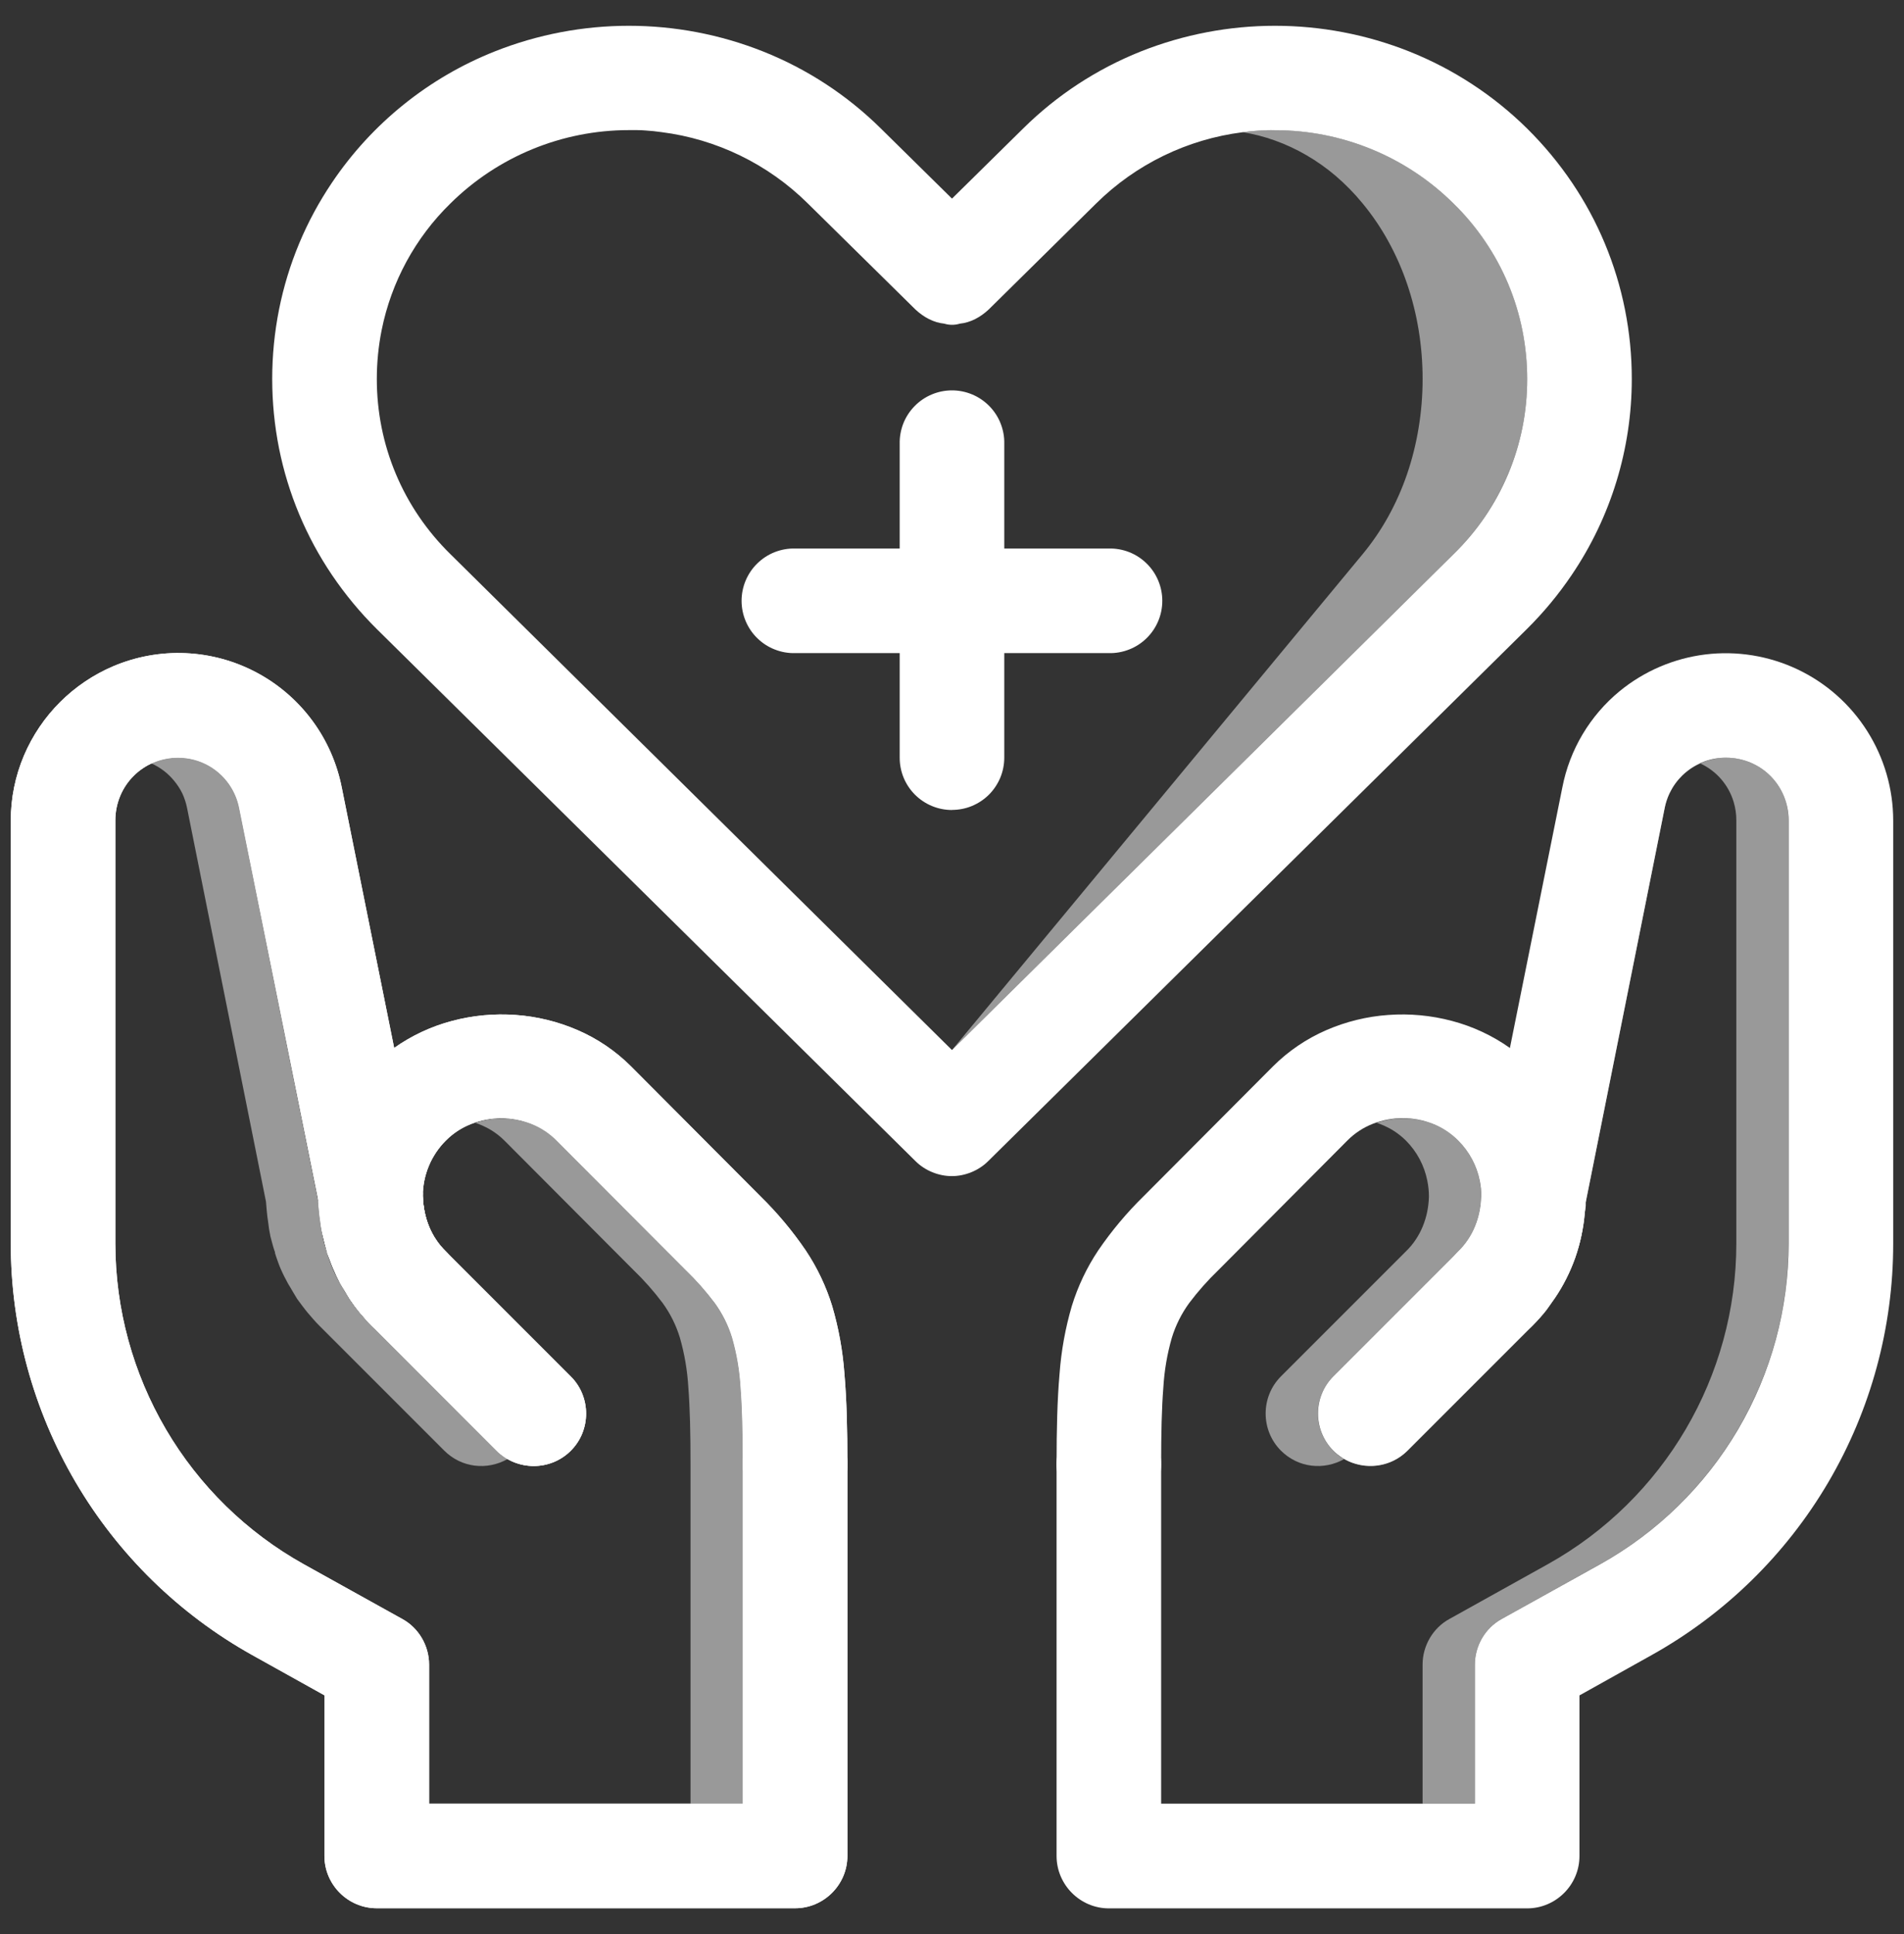 <svg width="64" height="65" viewBox="0 0 64 65" fill="none" xmlns="http://www.w3.org/2000/svg">
<rect x="0" y="0" width="64" height="65" fill="#333333" stroke="none"/>
<path d="M28.484 49.211V62.376C28.484 62.61 28.437 62.842 28.345 63.058C28.165 63.479 27.83 63.814 27.409 63.994C27.193 64.086 26.961 64.133 26.727 64.133H12.662C12.428 64.133 12.196 64.086 11.98 63.994C11.559 63.814 11.224 63.479 11.044 63.058C10.952 62.842 10.905 62.61 10.905 62.376V56.976L8.482 55.626C6.02 54.252 3.969 52.246 2.542 49.814C1.114 47.382 0.362 44.614 0.362 41.794V27.574C0.362 26.824 0.513 26.081 0.806 25.391C1.381 24.041 2.456 22.966 3.806 22.391C4.574 22.065 5.406 21.915 6.239 21.952C7.073 21.988 7.888 22.211 8.625 22.603C9.361 22.995 10.001 23.547 10.497 24.218C10.993 24.889 11.332 25.663 11.491 26.482L13.249 35.217L14.181 39.84L14.194 39.93C14.194 39.959 14.202 39.988 14.205 40.016C14.208 40.044 14.211 40.073 14.213 40.102C14.215 40.131 14.213 40.161 14.213 40.192C14.217 40.369 14.237 40.546 14.272 40.72C14.306 40.891 14.356 41.058 14.422 41.22C14.486 41.377 14.566 41.528 14.661 41.669C14.755 41.81 14.865 41.941 14.987 42.059C15.154 42.225 15.285 42.424 15.373 42.642C15.544 43.069 15.544 43.545 15.373 43.972C15.285 44.19 15.154 44.388 14.988 44.554C14.821 44.721 14.623 44.852 14.405 44.94C13.978 45.111 13.502 45.111 13.075 44.94C12.857 44.852 12.658 44.721 12.492 44.554C12.422 44.484 12.355 44.413 12.292 44.34C12.229 44.267 12.165 44.194 12.101 44.119C12.04 44.044 11.98 43.969 11.923 43.892C11.866 43.815 11.811 43.737 11.758 43.658L11.679 43.526L11.6 43.394L11.521 43.262L11.442 43.13C11.398 43.047 11.356 42.963 11.317 42.879C11.278 42.795 11.24 42.711 11.203 42.627C11.167 42.542 11.134 42.457 11.103 42.371C11.072 42.285 11.039 42.198 11.003 42.11C11.003 42.11 11.003 42.101 11.003 42.097C11.003 42.092 11.003 42.087 11.003 42.082C11.002 42.076 11 42.07 10.998 42.064C10.995 42.056 10.992 42.048 10.988 42.041C10.966 41.962 10.944 41.882 10.923 41.801C10.902 41.72 10.882 41.638 10.863 41.556C10.844 41.474 10.827 41.391 10.813 41.307C10.799 41.223 10.786 41.14 10.778 41.057C10.769 41.004 10.762 40.951 10.755 40.896C10.748 40.841 10.742 40.786 10.737 40.73C10.732 40.674 10.727 40.618 10.722 40.561C10.717 40.504 10.713 40.447 10.709 40.39L8.043 27.17C7.997 26.927 7.908 26.694 7.781 26.481C7.596 26.171 7.333 25.914 7.018 25.735C6.703 25.557 6.348 25.464 5.986 25.465C5.703 25.464 5.422 25.52 5.16 25.629C4.654 25.841 4.252 26.244 4.041 26.75C3.932 27.012 3.876 27.293 3.877 27.576V41.794C3.879 43.99 4.466 46.146 5.579 48.04C6.691 49.934 8.288 51.497 10.205 52.568L13.527 54.414C13.662 54.488 13.787 54.581 13.897 54.69C14.007 54.798 14.102 54.92 14.18 55.053C14.258 55.187 14.319 55.33 14.36 55.479C14.402 55.63 14.423 55.786 14.423 55.943V60.618H24.969V49.211C24.969 48.977 25.016 48.745 25.108 48.529C25.288 48.108 25.623 47.773 26.044 47.593C26.26 47.501 26.492 47.454 26.727 47.454C26.961 47.454 27.193 47.501 27.409 47.593C27.83 47.773 28.165 48.108 28.345 48.529C28.437 48.745 28.484 48.977 28.484 49.211Z" fill="white"/>
<path d="M28.484 49.211C28.484 49.445 28.437 49.677 28.345 49.893C28.165 50.314 27.83 50.649 27.409 50.829C27.193 50.92 26.961 50.968 26.727 50.968C26.492 50.968 26.26 50.92 26.044 50.829C25.623 50.649 25.288 50.314 25.108 49.893C25.016 49.677 24.969 49.445 24.969 49.211C24.969 48.148 24.949 47.311 24.895 46.623C24.862 46.059 24.767 45.499 24.611 44.956C24.483 44.536 24.285 44.141 24.027 43.786C23.732 43.394 23.407 43.026 23.053 42.686L18.712 38.332C18.469 38.086 18.176 37.893 17.853 37.768C17.207 37.517 16.491 37.517 15.845 37.768C15.522 37.893 15.229 38.086 14.986 38.332C14.741 38.576 14.546 38.866 14.414 39.186C14.281 39.505 14.212 39.848 14.212 40.194C14.216 40.371 14.236 40.548 14.271 40.722C14.305 40.893 14.355 41.06 14.421 41.222C14.485 41.379 14.566 41.53 14.66 41.671C14.755 41.812 14.864 41.943 14.986 42.061L19.186 46.261C19.353 46.427 19.484 46.626 19.572 46.844C19.743 47.271 19.743 47.747 19.572 48.174C19.484 48.392 19.353 48.59 19.186 48.757C19.02 48.923 18.822 49.054 18.604 49.142C18.177 49.313 17.701 49.313 17.274 49.142C17.056 49.054 16.857 48.923 16.691 48.756L12.491 44.556C12.421 44.486 12.354 44.415 12.291 44.342C12.228 44.269 12.163 44.195 12.097 44.119C12.036 44.044 11.976 43.969 11.919 43.892C11.862 43.815 11.807 43.737 11.754 43.658L11.673 43.525L11.597 43.394L11.514 43.262L11.435 43.13C11.391 43.047 11.349 42.963 11.31 42.879C11.271 42.795 11.233 42.711 11.197 42.627C11.161 42.542 11.128 42.457 11.097 42.371C11.066 42.285 11.033 42.198 10.997 42.11C10.997 42.11 10.997 42.102 10.997 42.094C10.997 42.089 10.997 42.084 10.997 42.079C10.996 42.073 10.994 42.067 10.992 42.061C10.989 42.053 10.986 42.045 10.982 42.038C10.96 41.959 10.938 41.879 10.917 41.798C10.896 41.717 10.876 41.635 10.857 41.553C10.838 41.471 10.817 41.394 10.803 41.306C10.789 41.218 10.776 41.139 10.767 41.056C10.758 41.003 10.751 40.949 10.744 40.894C10.737 40.839 10.731 40.784 10.726 40.729C10.72 40.672 10.715 40.616 10.71 40.559C10.705 40.502 10.701 40.445 10.697 40.388V40.282C10.696 39.858 10.736 39.434 10.814 39.017C10.89 38.615 11.005 38.221 11.158 37.842C11.309 37.469 11.497 37.111 11.72 36.776C11.945 36.438 12.203 36.123 12.49 35.836C12.547 35.779 12.606 35.723 12.667 35.668C12.728 35.613 12.79 35.56 12.854 35.508C12.921 35.457 12.985 35.407 13.048 35.358C13.111 35.309 13.177 35.263 13.248 35.22C13.838 34.803 14.498 34.495 15.197 34.311C15.893 34.126 16.615 34.059 17.333 34.111C18.051 34.162 18.755 34.334 19.415 34.62C20.084 34.909 20.692 35.322 21.208 35.836L25.549 40.194C26.12 40.752 26.634 41.365 27.083 42.024C27.468 42.601 27.768 43.231 27.972 43.894C28.19 44.636 28.328 45.4 28.384 46.171C28.46 47.042 28.484 48.034 28.484 49.211Z" fill="white"/>
<path d="M28.484 49.211V62.376C28.484 62.61 28.437 62.842 28.345 63.058C28.165 63.479 27.83 63.814 27.409 63.994C27.193 64.086 26.961 64.133 26.727 64.133H12.662C12.428 64.133 12.196 64.086 11.98 63.994C11.559 63.814 11.224 63.479 11.044 63.058C10.952 62.842 10.905 62.61 10.905 62.376V56.976L8.482 55.626C6.02 54.252 3.969 52.246 2.542 49.814C1.114 47.382 0.362 44.614 0.362 41.794V27.574C0.362 26.824 0.513 26.081 0.806 25.391C1.381 24.041 2.456 22.966 3.806 22.391C4.574 22.065 5.406 21.915 6.239 21.952C7.073 21.988 7.888 22.211 8.625 22.603C9.361 22.995 10.001 23.547 10.497 24.218C10.993 24.889 11.332 25.663 11.491 26.482L13.249 35.217L14.181 39.84L14.194 39.93C14.194 39.959 14.202 39.988 14.205 40.016C14.208 40.044 14.211 40.073 14.213 40.102C14.215 40.131 14.213 40.161 14.213 40.192C14.217 40.369 14.237 40.546 14.272 40.72C14.306 40.891 14.356 41.058 14.422 41.22C14.486 41.377 14.566 41.528 14.661 41.669C14.755 41.81 14.865 41.941 14.987 42.059C15.154 42.225 15.285 42.424 15.373 42.642C15.544 43.069 15.544 43.545 15.373 43.972C15.285 44.19 15.154 44.388 14.988 44.554C14.821 44.721 14.623 44.852 14.405 44.94C13.978 45.111 13.502 45.111 13.075 44.94C12.857 44.852 12.658 44.721 12.492 44.554C12.422 44.484 12.355 44.413 12.292 44.34C12.229 44.267 12.165 44.194 12.101 44.119C12.04 44.044 11.98 43.969 11.923 43.892C11.866 43.815 11.811 43.737 11.758 43.658L11.679 43.526L11.6 43.394L11.521 43.262L11.442 43.13C11.398 43.047 11.356 42.963 11.317 42.879C11.278 42.795 11.24 42.711 11.203 42.627C11.167 42.542 11.134 42.457 11.103 42.371C11.072 42.285 11.039 42.198 11.003 42.11C11.003 42.11 11.003 42.101 11.003 42.097C11.003 42.092 11.003 42.087 11.003 42.082C11.002 42.076 11 42.07 10.998 42.064C10.995 42.056 10.992 42.048 10.988 42.041C10.966 41.962 10.944 41.882 10.923 41.801C10.902 41.72 10.882 41.638 10.863 41.556C10.844 41.474 10.827 41.391 10.813 41.307C10.799 41.223 10.786 41.14 10.778 41.057C10.769 41.004 10.762 40.951 10.755 40.896C10.748 40.841 10.742 40.786 10.737 40.73C10.732 40.674 10.727 40.618 10.722 40.561C10.717 40.504 10.713 40.447 10.709 40.39L8.043 27.17C7.997 26.927 7.908 26.694 7.781 26.481C7.596 26.171 7.333 25.914 7.018 25.735C6.703 25.557 6.348 25.464 5.986 25.465C5.703 25.464 5.422 25.52 5.16 25.629C4.654 25.841 4.252 26.244 4.041 26.75C3.932 27.012 3.876 27.293 3.877 27.576V41.794C3.879 43.99 4.466 46.146 5.579 48.04C6.691 49.934 8.288 51.497 10.205 52.568L13.527 54.414C13.662 54.488 13.787 54.581 13.897 54.69C14.007 54.798 14.102 54.92 14.18 55.053C14.258 55.187 14.319 55.33 14.36 55.479C14.402 55.63 14.423 55.786 14.423 55.943V60.618H24.969V49.211C24.969 48.977 25.016 48.745 25.108 48.529C25.288 48.108 25.623 47.773 26.044 47.593C26.26 47.501 26.492 47.454 26.727 47.454C26.961 47.454 27.193 47.501 27.409 47.593C27.83 47.773 28.165 48.108 28.345 48.529C28.437 48.745 28.484 48.977 28.484 49.211Z" fill="white"/>
<path opacity="0.5" d="M16.69 48.754C16.716 48.78 16.744 48.807 16.772 48.833C16.8 48.859 16.83 48.884 16.861 48.908C16.892 48.932 16.924 48.955 16.961 48.977C16.993 48.998 17.027 49.018 17.061 49.036C16.893 49.131 16.71 49.198 16.521 49.236C16.336 49.273 16.146 49.28 15.958 49.257C15.77 49.234 15.586 49.18 15.415 49.097C15.237 49.01 15.074 48.894 14.934 48.754L10.734 44.554C10.664 44.484 10.597 44.413 10.534 44.34C10.471 44.267 10.407 44.194 10.343 44.119C10.282 44.044 10.222 43.969 10.165 43.892C10.108 43.815 10.049 43.737 9.99 43.657L9.911 43.525L9.832 43.393L9.757 43.265L9.678 43.133C9.634 43.054 9.591 42.973 9.55 42.89C9.509 42.807 9.469 42.723 9.432 42.637C9.395 42.551 9.361 42.464 9.332 42.377C9.3 42.29 9.27 42.202 9.244 42.114C9.244 42.114 9.244 42.105 9.244 42.101C9.244 42.096 9.244 42.091 9.244 42.086C9.243 42.08 9.241 42.074 9.239 42.068C9.236 42.06 9.233 42.052 9.229 42.045C9.202 41.966 9.178 41.886 9.157 41.805C9.136 41.724 9.113 41.641 9.09 41.554C9.073 41.471 9.057 41.388 9.044 41.305C9.031 41.222 9.02 41.138 9.011 41.055C9.002 41.002 8.995 40.949 8.988 40.894C8.981 40.839 8.975 40.784 8.97 40.728C8.965 40.672 8.96 40.616 8.955 40.559C8.95 40.502 8.946 40.445 8.941 40.388L6.29 27.165C6.256 26.992 6.202 26.825 6.128 26.665C6.055 26.516 5.965 26.376 5.859 26.249C5.756 26.121 5.639 26.007 5.509 25.907C5.38 25.808 5.239 25.724 5.09 25.658C5.157 25.627 5.227 25.599 5.297 25.576C5.37 25.552 5.443 25.532 5.518 25.516C5.595 25.499 5.672 25.486 5.75 25.478C5.83 25.469 5.91 25.465 5.99 25.465C6.351 25.465 6.706 25.558 7.02 25.736C7.334 25.915 7.596 26.171 7.781 26.481C7.908 26.694 7.997 26.927 8.043 27.17L10.697 40.387C10.702 40.444 10.706 40.501 10.71 40.558C10.714 40.615 10.719 40.671 10.725 40.727C10.73 40.783 10.736 40.838 10.743 40.893C10.75 40.948 10.757 41.001 10.766 41.054C10.775 41.137 10.786 41.221 10.799 41.304C10.812 41.387 10.828 41.47 10.845 41.553C10.862 41.636 10.882 41.717 10.904 41.798C10.926 41.879 10.95 41.959 10.977 42.038C10.981 42.045 10.984 42.053 10.987 42.061C10.989 42.067 10.991 42.073 10.992 42.079C10.992 42.084 10.992 42.089 10.992 42.094C10.992 42.094 10.992 42.103 10.992 42.107C11.019 42.195 11.048 42.283 11.08 42.37C11.112 42.457 11.145 42.544 11.18 42.63C11.217 42.716 11.257 42.8 11.298 42.883C11.339 42.966 11.382 43.047 11.426 43.126L11.505 43.258L11.584 43.39L11.663 43.522L11.742 43.654C11.795 43.733 11.85 43.811 11.907 43.888C11.964 43.965 12.025 44.041 12.09 44.118C12.151 44.193 12.215 44.266 12.281 44.339C12.347 44.412 12.414 44.483 12.481 44.553L16.69 48.754Z" fill="white"/>
<path opacity="0.5" d="M24.97 49.211V60.618H23.211V49.211C23.211 48.148 23.191 47.311 23.137 46.623C23.104 46.059 23.009 45.499 22.853 44.956C22.725 44.536 22.528 44.141 22.27 43.787C21.975 43.395 21.65 43.027 21.296 42.687L16.954 38.331C16.885 38.262 16.811 38.197 16.734 38.137C16.658 38.078 16.578 38.023 16.495 37.973C16.413 37.924 16.327 37.879 16.24 37.84C16.152 37.8 16.062 37.764 15.97 37.734C16.439 37.576 16.942 37.545 17.427 37.644C17.668 37.692 17.9 37.774 18.118 37.887C18.338 38.002 18.538 38.151 18.712 38.329L23.053 42.687C23.407 43.027 23.732 43.395 24.027 43.787C24.285 44.142 24.483 44.537 24.611 44.957C24.767 45.501 24.862 46.059 24.895 46.624C24.949 47.309 24.97 48.148 24.97 49.211Z" fill="white"/>
<path d="M28.484 49.211C28.484 49.445 28.437 49.677 28.345 49.893C28.165 50.314 27.83 50.649 27.409 50.829C27.193 50.92 26.961 50.968 26.727 50.968C26.492 50.968 26.26 50.92 26.044 50.829C25.623 50.649 25.288 50.314 25.108 49.893C25.016 49.677 24.969 49.445 24.969 49.211C24.969 48.148 24.949 47.311 24.895 46.623C24.862 46.059 24.767 45.499 24.611 44.956C24.483 44.536 24.285 44.141 24.027 43.786C23.732 43.394 23.407 43.026 23.053 42.686L18.712 38.332C18.469 38.086 18.176 37.893 17.853 37.768C17.207 37.517 16.491 37.517 15.845 37.768C15.522 37.893 15.229 38.086 14.986 38.332C14.741 38.576 14.546 38.866 14.414 39.186C14.281 39.505 14.212 39.848 14.212 40.194C14.216 40.371 14.236 40.548 14.271 40.722C14.305 40.893 14.355 41.06 14.421 41.222C14.485 41.379 14.566 41.53 14.66 41.671C14.755 41.812 14.864 41.943 14.986 42.061L19.186 46.261C19.353 46.427 19.484 46.626 19.572 46.844C19.743 47.271 19.743 47.747 19.572 48.174C19.484 48.392 19.353 48.59 19.186 48.757C19.02 48.923 18.822 49.054 18.604 49.142C18.177 49.313 17.701 49.313 17.274 49.142C17.056 49.054 16.857 48.923 16.691 48.756L12.491 44.556C12.421 44.486 12.354 44.415 12.291 44.342C12.228 44.269 12.163 44.195 12.097 44.119C12.036 44.044 11.976 43.969 11.919 43.892C11.862 43.815 11.807 43.737 11.754 43.658L11.673 43.525L11.597 43.394L11.514 43.262L11.435 43.13C11.391 43.047 11.349 42.963 11.31 42.879C11.271 42.795 11.233 42.711 11.197 42.627C11.161 42.542 11.128 42.457 11.097 42.371C11.066 42.285 11.033 42.198 10.997 42.11C10.997 42.11 10.997 42.102 10.997 42.094C10.997 42.089 10.997 42.084 10.997 42.079C10.996 42.073 10.994 42.067 10.992 42.061C10.989 42.053 10.986 42.045 10.982 42.038C10.96 41.959 10.938 41.879 10.917 41.798C10.896 41.717 10.876 41.635 10.857 41.553C10.838 41.471 10.817 41.394 10.803 41.306C10.789 41.218 10.776 41.139 10.767 41.056C10.758 41.003 10.751 40.949 10.744 40.894C10.737 40.839 10.731 40.784 10.726 40.729C10.72 40.672 10.715 40.616 10.71 40.559C10.705 40.502 10.701 40.445 10.697 40.388V40.282C10.696 39.858 10.736 39.434 10.814 39.017C10.89 38.615 11.005 38.221 11.158 37.842C11.309 37.469 11.497 37.111 11.72 36.776C11.945 36.438 12.203 36.123 12.49 35.836C12.547 35.779 12.606 35.723 12.667 35.668C12.728 35.613 12.79 35.56 12.854 35.508C12.921 35.457 12.985 35.407 13.048 35.358C13.111 35.309 13.177 35.263 13.248 35.22C13.838 34.803 14.498 34.495 15.197 34.311C15.893 34.126 16.615 34.059 17.333 34.111C18.051 34.162 18.755 34.334 19.415 34.62C20.084 34.909 20.692 35.322 21.208 35.836L25.549 40.194C26.12 40.752 26.634 41.365 27.083 42.024C27.468 42.601 27.768 43.231 27.972 43.894C28.19 44.636 28.328 45.4 28.384 46.171C28.46 47.042 28.484 48.034 28.484 49.211Z" fill="white"/>
<path d="M63.637 27.574V41.794C63.638 44.614 62.885 47.383 61.457 49.815C60.029 52.246 57.978 54.252 55.515 55.626L53.091 56.98V62.38C53.091 62.614 53.044 62.846 52.952 63.062C52.773 63.483 52.437 63.818 52.016 63.998C51.8 64.09 51.569 64.137 51.334 64.137H37.273C37.039 64.137 36.807 64.09 36.591 63.998C36.17 63.818 35.835 63.483 35.655 63.062C35.562 62.845 35.515 62.612 35.515 62.376V49.211C35.515 48.977 35.562 48.745 35.654 48.529C35.834 48.108 36.169 47.773 36.59 47.593C36.806 47.501 37.038 47.454 37.273 47.454C37.507 47.454 37.739 47.501 37.955 47.593C38.376 47.773 38.712 48.108 38.891 48.529C38.983 48.745 39.03 48.977 39.03 49.211V60.618H49.576V55.943C49.576 55.786 49.597 55.63 49.639 55.479C49.68 55.33 49.741 55.187 49.819 55.053C49.897 54.92 49.992 54.798 50.102 54.69C50.212 54.581 50.337 54.489 50.472 54.414L53.794 52.568C55.712 51.497 57.309 49.934 58.422 48.041C59.534 46.147 60.121 43.99 60.122 41.794V27.574C60.123 27.291 60.067 27.01 59.958 26.748C59.747 26.242 59.345 25.84 58.839 25.629C58.577 25.52 58.297 25.464 58.013 25.465C57.528 25.463 57.057 25.63 56.682 25.938C56.306 26.245 56.05 26.674 55.956 27.15L53.302 40.405C53.302 40.436 53.302 40.465 53.302 40.495C53.302 40.525 53.302 40.553 53.294 40.581C53.286 40.609 53.287 40.638 53.283 40.667L53.27 40.757C53.248 41.018 53.21 41.277 53.155 41.533C53.102 41.785 53.032 42.032 52.947 42.275C52.862 42.514 52.762 42.748 52.647 42.975C52.534 43.199 52.407 43.416 52.266 43.623C52.24 43.658 52.214 43.693 52.19 43.728L52.117 43.833L52.044 43.938C52.019 43.973 51.994 44.008 51.968 44.043C51.942 44.078 51.897 44.131 51.86 44.175C51.823 44.219 51.785 44.262 51.747 44.305C51.709 44.348 51.67 44.39 51.63 44.432C51.59 44.474 51.551 44.514 51.512 44.554C51.346 44.721 51.148 44.852 50.929 44.94C50.502 45.111 50.026 45.111 49.599 44.94C49.381 44.852 49.183 44.721 49.017 44.554C48.85 44.388 48.719 44.19 48.631 43.972C48.46 43.545 48.46 43.069 48.631 42.642C48.719 42.424 48.85 42.225 49.017 42.059C49.139 41.941 49.249 41.81 49.343 41.669C49.438 41.528 49.518 41.379 49.582 41.222C49.647 41.064 49.698 40.9 49.732 40.732C49.767 40.561 49.787 40.388 49.791 40.214C49.791 40.188 49.791 40.158 49.791 40.127C49.791 40.096 49.791 40.063 49.799 40.027C49.807 39.991 49.806 39.961 49.81 39.927C49.814 39.893 49.819 39.866 49.823 39.84L50.754 35.217L52.515 26.467C52.761 25.195 53.444 24.049 54.445 23.226C55.269 22.552 56.268 22.125 57.324 21.995C58.381 21.866 59.453 22.039 60.416 22.494C61.378 22.949 62.192 23.668 62.762 24.568C63.332 25.467 63.636 26.509 63.637 27.574Z" fill="white"/>
<path opacity="0.5" d="M44.813 48.754C44.839 48.78 44.867 48.807 44.895 48.833C44.923 48.859 44.953 48.884 44.984 48.908C45.015 48.932 45.047 48.955 45.084 48.977C45.116 48.998 45.15 49.018 45.184 49.036C45.016 49.131 44.834 49.198 44.644 49.236C44.459 49.273 44.269 49.28 44.081 49.257C43.893 49.234 43.709 49.18 43.538 49.097C43.36 49.01 43.197 48.894 43.057 48.754C42.891 48.588 42.759 48.389 42.671 48.171C42.5 47.744 42.5 47.268 42.671 46.841C42.759 46.623 42.891 46.424 43.057 46.258L47.257 42.058C47.379 41.94 47.489 41.809 47.583 41.668C47.678 41.527 47.758 41.377 47.822 41.221C47.887 41.063 47.938 40.899 47.972 40.731C48.007 40.56 48.027 40.387 48.031 40.213C48.031 40.036 48.013 39.86 47.978 39.687C47.878 39.173 47.626 38.701 47.256 38.331C47.187 38.262 47.113 38.197 47.035 38.137C46.959 38.078 46.88 38.023 46.797 37.973C46.714 37.924 46.629 37.879 46.541 37.84C46.453 37.8 46.363 37.764 46.271 37.734C46.74 37.576 47.243 37.545 47.728 37.644C47.969 37.692 48.201 37.774 48.419 37.887C48.639 38.002 48.84 38.151 49.013 38.329C49.384 38.7 49.635 39.172 49.735 39.687C49.77 39.861 49.787 40.038 49.787 40.216C49.783 40.39 49.763 40.563 49.728 40.734C49.694 40.902 49.643 41.066 49.578 41.224C49.514 41.38 49.434 41.53 49.339 41.671C49.245 41.812 49.135 41.943 49.013 42.061L44.813 46.261C44.647 46.427 44.515 46.626 44.427 46.844C44.256 47.271 44.256 47.747 44.427 48.174C44.516 48.391 44.647 48.589 44.813 48.754Z" fill="white"/>
<path opacity="0.5" d="M60.118 27.574V41.794C60.118 42.895 59.97 43.992 59.678 45.054C59.391 46.1 58.967 47.103 58.418 48.038C57.869 48.973 57.199 49.832 56.426 50.593C55.641 51.365 54.756 52.028 53.794 52.565L50.472 54.413C50.337 54.487 50.212 54.58 50.102 54.689C49.992 54.797 49.896 54.92 49.818 55.053C49.74 55.187 49.679 55.33 49.638 55.479C49.596 55.63 49.575 55.786 49.575 55.943V60.618H47.818V55.943C47.818 55.786 47.839 55.63 47.881 55.479C47.922 55.33 47.983 55.187 48.061 55.053C48.139 54.92 48.234 54.798 48.344 54.69C48.454 54.581 48.579 54.488 48.714 54.414L52.036 52.565C52.999 52.027 53.885 51.363 54.671 50.59C55.444 49.829 56.114 48.97 56.663 48.035C57.212 47.1 57.636 46.097 57.924 45.051C58.216 43.989 58.364 42.892 58.364 41.791V27.574C58.365 27.365 58.335 27.158 58.276 26.958C58.192 26.674 58.048 26.411 57.854 26.186C57.66 25.962 57.42 25.782 57.151 25.658C57.216 25.627 57.283 25.6 57.351 25.576C57.422 25.552 57.495 25.532 57.568 25.516C57.641 25.499 57.714 25.487 57.788 25.478C57.862 25.469 57.937 25.465 58.012 25.465C58.296 25.464 58.576 25.52 58.838 25.629C59.344 25.84 59.747 26.242 59.958 26.748C60.066 27.01 60.12 27.291 60.118 27.574Z" fill="white"/>
<path opacity="0.5" d="M19.187 48.754C19.047 48.894 18.884 49.01 18.706 49.097C18.535 49.18 18.352 49.234 18.163 49.257C17.976 49.28 17.785 49.273 17.6 49.236C17.411 49.198 17.228 49.131 17.06 49.036C17.095 49.018 17.128 48.998 17.16 48.977C17.193 48.956 17.225 48.933 17.26 48.908C17.295 48.883 17.32 48.859 17.349 48.833C17.378 48.807 17.405 48.781 17.431 48.754C17.598 48.588 17.729 48.389 17.817 48.171C17.988 47.744 17.988 47.268 17.817 46.841C17.729 46.623 17.598 46.424 17.431 46.258L13.231 42.058C13.109 41.94 12.999 41.809 12.905 41.668C12.81 41.527 12.73 41.376 12.666 41.219C12.6 41.057 12.55 40.89 12.516 40.719C12.48 40.546 12.46 40.371 12.455 40.195C12.455 39.496 12.733 38.825 13.228 38.331C13.402 38.153 13.602 38.003 13.822 37.887C14.04 37.774 14.273 37.692 14.514 37.644C14.999 37.545 15.502 37.576 15.971 37.734C15.879 37.764 15.789 37.8 15.701 37.84C15.613 37.879 15.528 37.924 15.445 37.973C15.363 38.023 15.283 38.078 15.207 38.137C15.129 38.197 15.056 38.262 14.986 38.332C14.741 38.576 14.547 38.867 14.414 39.186C14.281 39.506 14.213 39.849 14.213 40.195C14.217 40.372 14.237 40.549 14.272 40.723C14.306 40.894 14.356 41.061 14.422 41.223C14.486 41.38 14.566 41.531 14.661 41.672C14.755 41.813 14.865 41.944 14.987 42.062L19.187 46.262C19.354 46.428 19.485 46.627 19.573 46.845C19.744 47.272 19.744 47.748 19.573 48.175C19.485 48.392 19.353 48.589 19.187 48.754Z" fill="white"/>
<path opacity="0.5" d="M57.152 25.658C57.003 25.724 56.862 25.807 56.733 25.906C56.471 26.107 56.261 26.367 56.119 26.666C56.046 26.821 55.991 26.984 55.957 27.152L53.302 40.405C53.302 40.436 53.302 40.465 53.302 40.495C53.302 40.525 53.302 40.553 53.294 40.581C53.286 40.609 53.287 40.638 53.283 40.667L53.27 40.757C53.248 41.018 53.21 41.277 53.155 41.533C53.102 41.785 53.032 42.032 52.947 42.275C52.862 42.514 52.762 42.748 52.647 42.975C52.534 43.199 52.407 43.416 52.266 43.623C52.244 43.658 52.221 43.693 52.197 43.728C52.173 43.763 52.148 43.798 52.123 43.833L52.046 43.938L51.967 44.043C51.932 44.087 51.896 44.131 51.859 44.175C51.822 44.219 51.785 44.262 51.746 44.305C51.707 44.348 51.668 44.39 51.629 44.432C51.59 44.474 51.55 44.515 51.511 44.554L47.311 48.754C47.171 48.894 47.008 49.01 46.83 49.097C46.659 49.18 46.476 49.234 46.287 49.257C46.099 49.28 45.909 49.273 45.724 49.236C45.535 49.198 45.352 49.131 45.184 49.036C45.218 49.018 45.252 48.998 45.284 48.977C45.317 48.956 45.349 48.933 45.384 48.908C45.419 48.883 45.444 48.859 45.473 48.833C45.502 48.807 45.529 48.781 45.555 48.754L49.755 44.554C49.794 44.515 49.834 44.474 49.873 44.432C49.912 44.39 49.949 44.348 49.982 44.305C50.021 44.262 50.058 44.219 50.095 44.175C50.132 44.131 50.168 44.087 50.203 44.043L50.282 43.938L50.359 43.833C50.384 43.798 50.409 43.763 50.433 43.728C50.457 43.693 50.48 43.658 50.502 43.623C50.643 43.416 50.77 43.199 50.883 42.975C50.998 42.748 51.098 42.514 51.183 42.275C51.268 42.032 51.338 41.785 51.391 41.533C51.446 41.277 51.484 41.018 51.506 40.757L51.519 40.667C51.519 40.638 51.527 40.609 51.53 40.581C51.533 40.553 51.536 40.524 51.538 40.495C51.54 40.466 51.538 40.436 51.538 40.405L54.199 27.152C54.293 26.676 54.549 26.247 54.925 25.94C55.3 25.632 55.77 25.464 56.255 25.465C56.334 25.465 56.413 25.469 56.492 25.478C56.57 25.486 56.648 25.499 56.724 25.516C56.799 25.532 56.873 25.553 56.946 25.577C57.016 25.6 57.085 25.627 57.152 25.658Z" fill="white"/>
<path d="M53.302 40.194C53.302 40.242 53.302 40.294 53.302 40.336C53.302 40.378 53.302 40.429 53.294 40.475C53.286 40.521 53.287 40.567 53.283 40.614C53.279 40.661 53.274 40.708 53.27 40.756C53.248 41.017 53.21 41.276 53.155 41.532C53.102 41.783 53.032 42.031 52.947 42.274C52.862 42.514 52.762 42.747 52.647 42.974C52.534 43.198 52.407 43.414 52.266 43.622C52.24 43.657 52.214 43.692 52.19 43.727L52.117 43.832L52.044 43.937C52.019 43.972 51.994 44.007 51.968 44.042C51.942 44.077 51.897 44.13 51.86 44.174C51.823 44.218 51.785 44.261 51.747 44.304C51.709 44.347 51.67 44.389 51.63 44.431C51.59 44.473 51.551 44.513 51.512 44.553L47.312 48.753C47.146 48.92 46.947 49.051 46.729 49.139C46.302 49.31 45.826 49.31 45.399 49.139C45.181 49.051 44.983 48.92 44.817 48.754C44.65 48.587 44.519 48.389 44.431 48.171C44.26 47.744 44.26 47.268 44.431 46.841C44.519 46.623 44.651 46.424 44.817 46.258L49.017 42.058C49.139 41.94 49.249 41.809 49.343 41.668C49.438 41.527 49.518 41.377 49.582 41.221C49.647 41.063 49.698 40.899 49.732 40.731C49.767 40.56 49.787 40.387 49.791 40.213C49.791 40.035 49.774 39.858 49.739 39.684C49.637 39.171 49.385 38.701 49.015 38.332C48.772 38.086 48.479 37.894 48.156 37.768C47.51 37.517 46.794 37.517 46.148 37.768C45.825 37.894 45.533 38.086 45.289 38.332L40.946 42.694C40.593 43.034 40.267 43.402 39.972 43.794C39.714 44.149 39.516 44.544 39.388 44.964C39.232 45.508 39.137 46.066 39.104 46.631C39.049 47.317 39.03 48.156 39.03 49.219C39.03 49.453 38.983 49.685 38.891 49.901C38.712 50.322 38.376 50.657 37.955 50.837C37.739 50.928 37.507 50.976 37.273 50.976C37.038 50.976 36.806 50.928 36.59 50.837C36.168 50.656 35.832 50.318 35.654 49.894C35.562 49.678 35.515 49.446 35.515 49.211C35.515 48.033 35.539 47.041 35.615 46.176C35.671 45.403 35.809 44.638 36.027 43.894C36.231 43.231 36.53 42.601 36.915 42.024C37.365 41.365 37.879 40.752 38.45 40.194L42.792 35.836C43.308 35.322 43.916 34.91 44.584 34.62C45.245 34.334 45.949 34.161 46.667 34.111C47.385 34.059 48.107 34.126 48.803 34.311C49.503 34.495 50.163 34.803 50.754 35.221C50.82 35.265 50.886 35.311 50.954 35.359C51.022 35.407 51.084 35.459 51.148 35.509C51.212 35.559 51.274 35.609 51.335 35.669C51.396 35.729 51.455 35.78 51.512 35.837C51.799 36.123 52.056 36.438 52.281 36.775C52.503 37.108 52.691 37.462 52.843 37.832C52.995 38.203 53.11 38.588 53.187 38.981C53.264 39.381 53.303 39.787 53.302 40.194Z" fill="white"/>
<path d="M51.333 4.321C50.198 3.201 48.85 2.32 47.369 1.73C44.471 0.579 41.243 0.579 38.345 1.73C36.867 2.32 35.522 3.2 34.39 4.32L32 6.675L29.61 4.32C28.477 3.2 27.13 2.319 25.65 1.73C22.752 0.579 19.524 0.579 16.626 1.73C14.401 2.615 12.496 4.151 11.159 6.138C10.289 7.426 9.684 8.875 9.38 10.399C9.073 11.941 9.073 13.529 9.38 15.071C9.685 16.593 10.29 18.038 11.159 19.324C11.601 19.977 12.105 20.586 12.665 21.141L30.765 39.016C30.848 39.099 30.938 39.173 31.036 39.237C31.227 39.362 31.44 39.449 31.664 39.494C31.882 39.538 32.107 39.538 32.325 39.494C32.549 39.449 32.762 39.362 32.953 39.237C33.051 39.173 33.142 39.099 33.224 39.016L51.324 21.141C51.884 20.586 52.389 19.977 52.83 19.324C54.147 17.381 54.85 15.087 54.85 12.74C54.851 11.954 54.774 11.17 54.62 10.399C54.316 8.875 53.711 7.426 52.841 6.138C52.399 5.484 51.894 4.876 51.333 4.321ZM48.855 18.628L31.999 35.29L15.144 18.628C14.749 18.241 14.393 17.816 14.082 17.359C13.469 16.457 13.043 15.443 12.828 14.374C12.72 13.836 12.666 13.289 12.666 12.74C12.666 12.188 12.72 11.637 12.828 11.096C13.153 9.474 13.96 7.989 15.144 6.834C16.741 5.257 18.894 4.373 21.138 4.373C21.23 4.373 21.322 4.373 21.415 4.373C21.508 4.373 21.599 4.377 21.69 4.385C21.781 4.39 21.872 4.398 21.962 4.407C22.052 4.416 22.141 4.427 22.229 4.44C24.088 4.674 25.818 5.516 27.15 6.834L30.771 10.402C30.84 10.467 30.914 10.527 30.991 10.582C31.066 10.636 31.145 10.683 31.228 10.725C31.308 10.765 31.392 10.799 31.478 10.825C31.563 10.851 31.65 10.868 31.738 10.877C31.781 10.89 31.825 10.9 31.87 10.907C31.958 10.92 32.047 10.92 32.134 10.907C32.179 10.9 32.223 10.89 32.266 10.877C32.354 10.868 32.441 10.851 32.526 10.825C32.612 10.799 32.696 10.765 32.776 10.725C32.859 10.683 32.938 10.636 33.013 10.582C33.09 10.527 33.164 10.467 33.233 10.402L36.85 6.834C38.183 5.518 39.913 4.678 41.771 4.444C41.859 4.431 41.948 4.42 42.038 4.411C42.128 4.402 42.219 4.395 42.31 4.389C42.401 4.384 42.493 4.38 42.585 4.377C42.677 4.374 42.769 4.374 42.862 4.377C45.106 4.375 47.261 5.259 48.856 6.838C49.252 7.224 49.607 7.65 49.918 8.107C50.532 9.011 50.958 10.028 51.172 11.099C51.28 11.64 51.334 12.191 51.334 12.743C51.334 13.292 51.28 13.839 51.172 14.377C50.957 15.446 50.531 16.46 49.918 17.362C49.607 17.818 49.251 18.242 48.855 18.628Z" fill="white"/>
<path opacity="0.5" d="M51.334 12.739C51.334 13.288 51.28 13.835 51.172 14.373C50.957 15.442 50.531 16.456 49.918 17.358C49.607 17.815 49.251 18.24 48.856 18.627L32 35.29L45.8 18.628C46.127 18.233 46.417 17.808 46.665 17.359C46.918 16.901 47.13 16.422 47.299 15.927C47.471 15.421 47.6 14.901 47.686 14.373C47.775 13.833 47.819 13.286 47.819 12.739C47.819 12.188 47.775 11.639 47.686 11.095C47.6 10.565 47.469 10.044 47.296 9.536C47.127 9.04 46.915 8.56 46.662 8.102C46.415 7.653 46.126 7.229 45.8 6.834C45.528 6.501 45.226 6.194 44.9 5.914C44.592 5.651 44.261 5.417 43.911 5.214C43.576 5.019 43.224 4.855 42.859 4.724C42.506 4.596 42.142 4.502 41.772 4.443C41.86 4.43 41.949 4.419 42.039 4.41C42.129 4.401 42.22 4.394 42.311 4.388C42.402 4.383 42.494 4.379 42.586 4.376C42.678 4.373 42.77 4.373 42.863 4.376C45.107 4.374 47.262 5.258 48.857 6.837C49.252 7.223 49.607 7.647 49.918 8.103C50.532 9.007 50.958 10.024 51.172 11.095C51.28 11.636 51.334 12.187 51.334 12.739Z" fill="white"/>
<path d="M32 27.223C31.769 27.223 31.54 27.178 31.326 27.089C31.113 27.001 30.919 26.871 30.755 26.708C30.592 26.544 30.462 26.35 30.374 26.136C30.286 25.922 30.241 25.693 30.242 25.462V14.92C30.236 14.686 30.278 14.453 30.363 14.234C30.449 14.016 30.578 13.818 30.742 13.65C30.905 13.482 31.101 13.349 31.317 13.258C31.533 13.167 31.765 13.12 32 13.12C32.234 13.12 32.466 13.167 32.682 13.258C32.898 13.349 33.093 13.482 33.257 13.65C33.421 13.818 33.55 14.016 33.635 14.234C33.721 14.453 33.763 14.686 33.757 14.92V25.462C33.757 25.693 33.712 25.922 33.624 26.135C33.535 26.348 33.406 26.542 33.243 26.706C33.079 26.869 32.885 26.998 32.672 27.087C32.459 27.175 32.23 27.22 31.999 27.22L32 27.223Z" fill="white"/>
<path d="M37.269 21.95H26.727C26.493 21.956 26.26 21.914 26.042 21.828C25.823 21.743 25.625 21.614 25.457 21.45C25.289 21.287 25.156 21.091 25.065 20.875C24.974 20.659 24.927 20.427 24.927 20.192C24.927 19.958 24.974 19.726 25.065 19.51C25.156 19.294 25.289 19.098 25.457 18.935C25.625 18.771 25.823 18.642 26.042 18.556C26.26 18.471 26.493 18.429 26.727 18.435H37.269C37.504 18.429 37.737 18.471 37.955 18.556C38.173 18.642 38.372 18.771 38.539 18.935C38.707 19.098 38.84 19.294 38.931 19.51C39.022 19.726 39.069 19.958 39.069 20.192C39.069 20.427 39.022 20.659 38.931 20.875C38.84 21.091 38.707 21.287 38.539 21.45C38.372 21.614 38.173 21.743 37.955 21.828C37.737 21.914 37.504 21.956 37.269 21.95Z" fill="white"/>
</svg>
